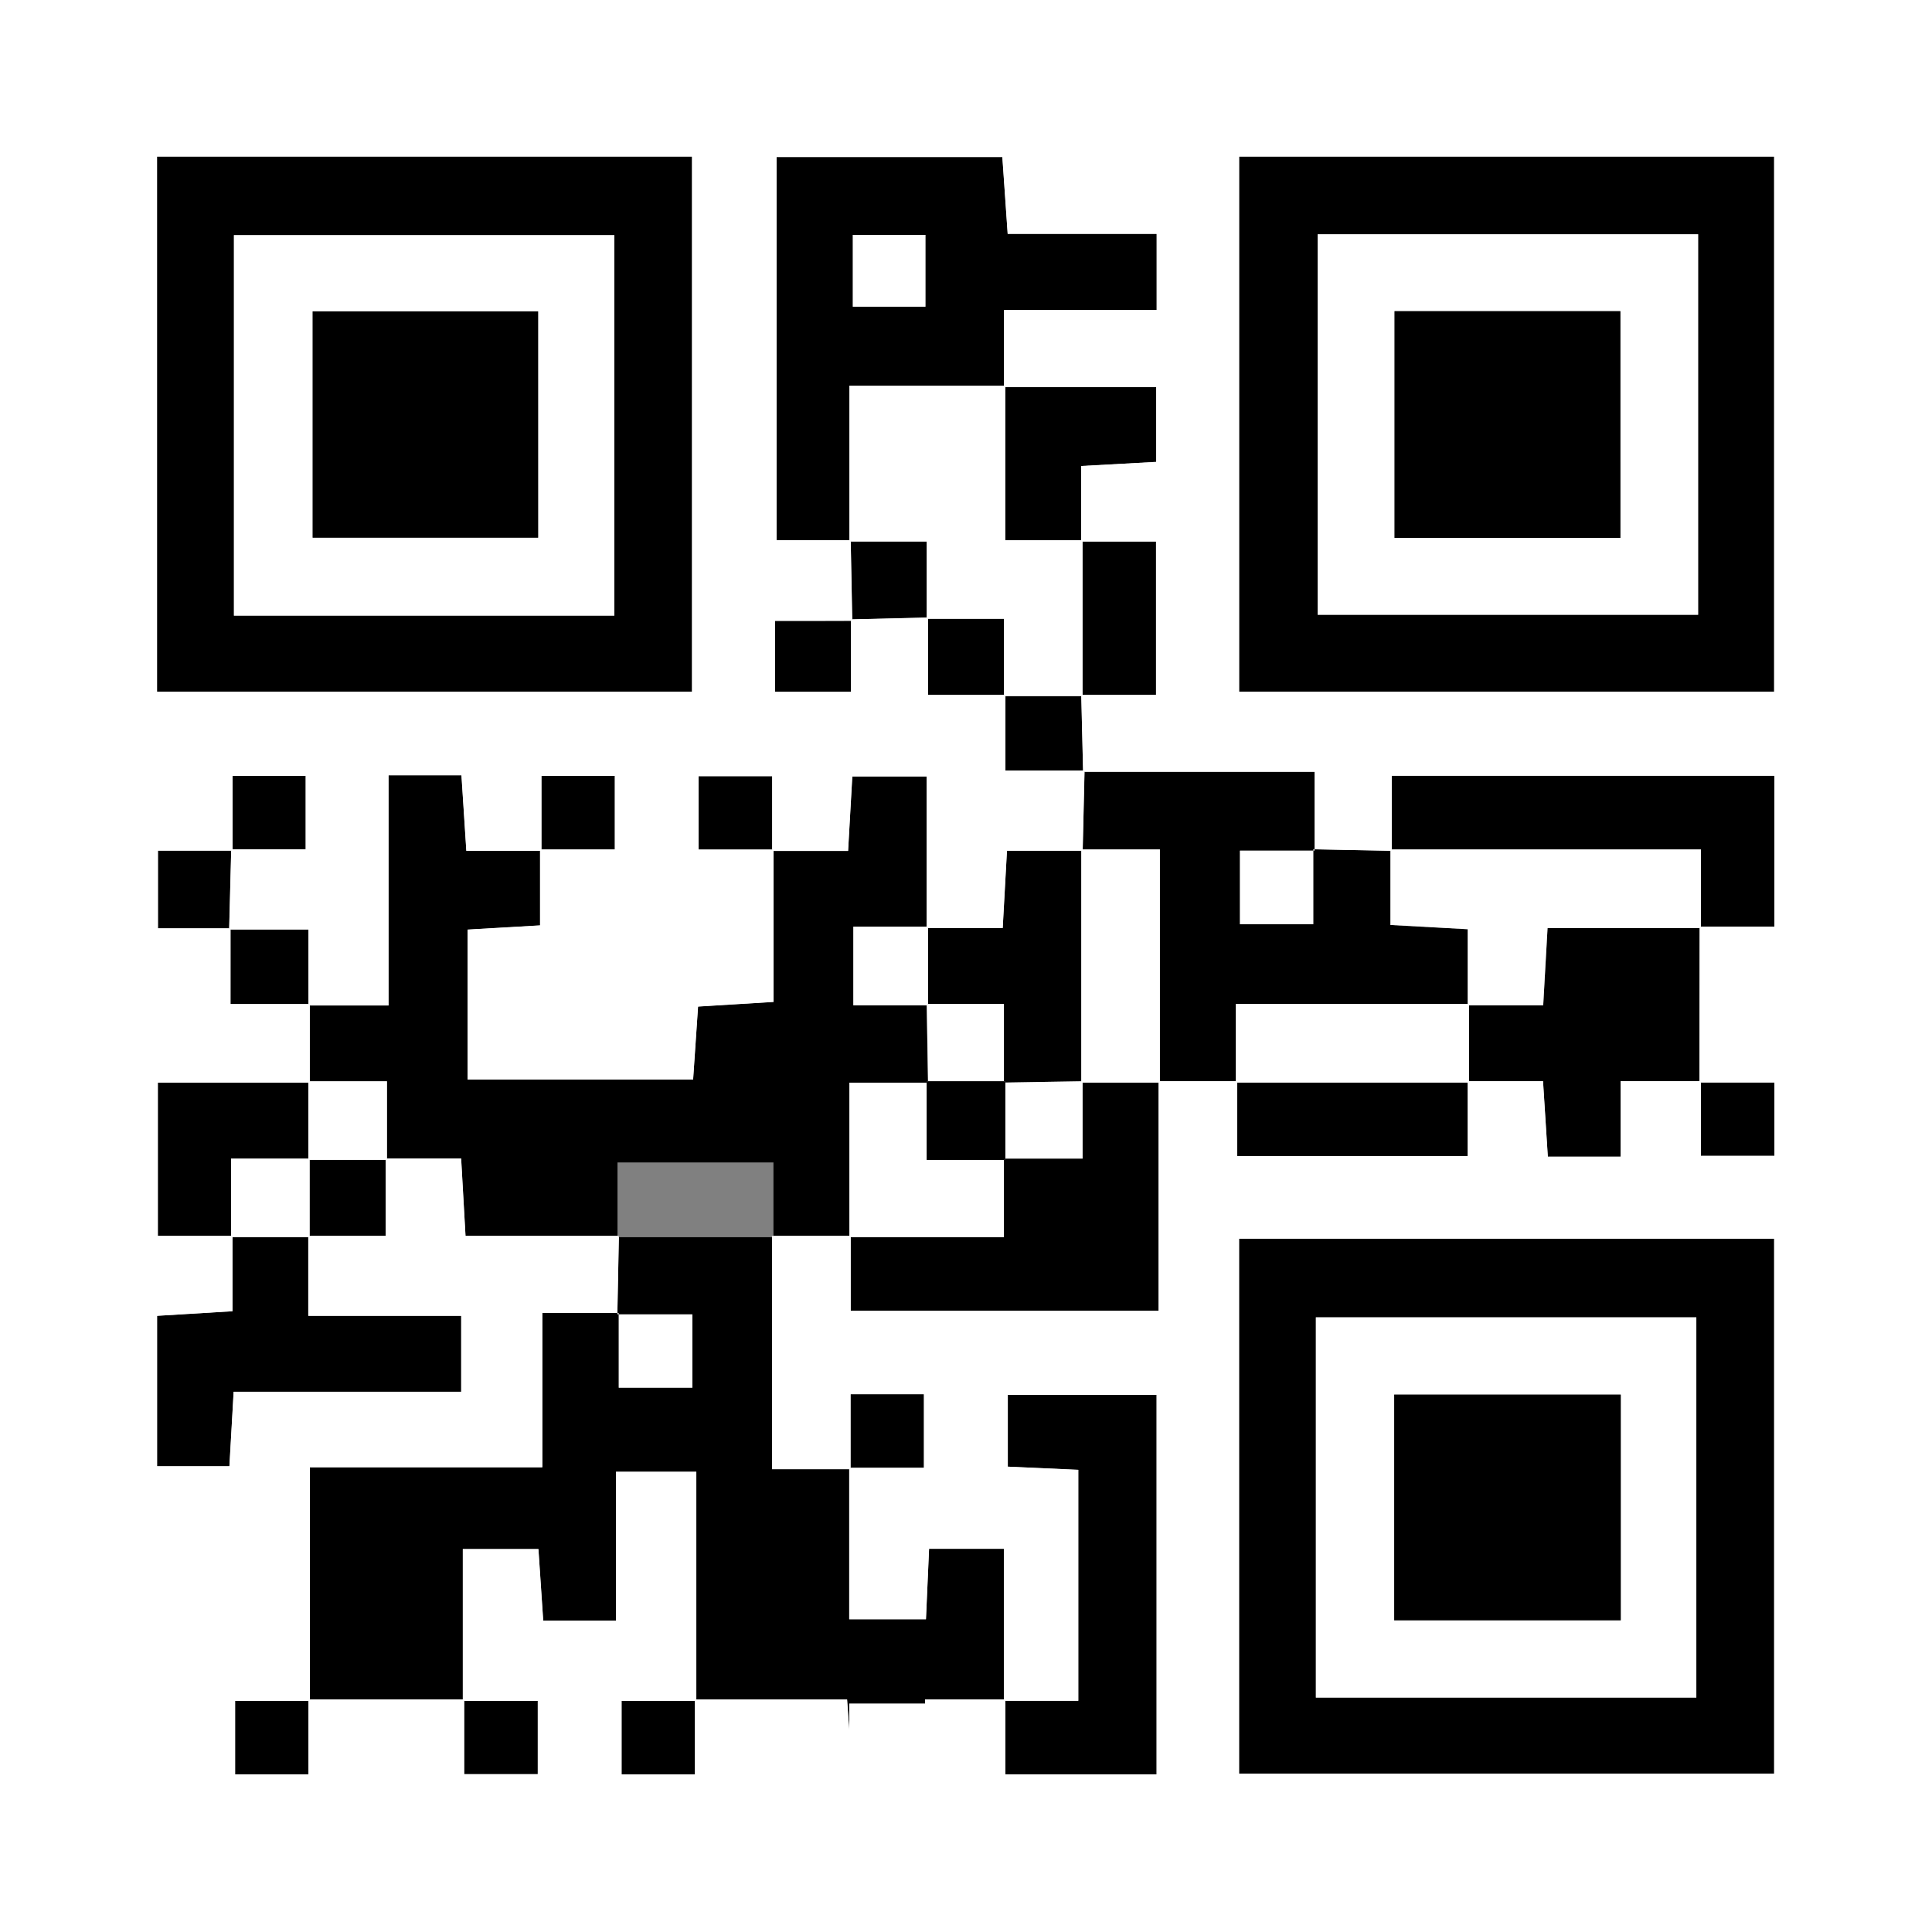 <svg xmlns="http://www.w3.org/2000/svg" width="161.25" height="161.25" viewBox="0 0 161.25 161.25">
  <rect x="0" y="0" width="161.25" height="161.25" fill="#808080" stroke="none"/>
  <path id="Path_8" data-name="Path 8" d="M161.25,460.194H0v161.25H161.25ZM77.461,511.735l-6.431.156v6.036H64.693v-5.912c2.275,0,4.36,0,6.437-.01q-.064-3.364-.128-6.728h-6.19V473.3H83.658c.149,2.138.283,4.073.445,6.413H96.538v6.355H83.788v6.423H96.5v6.254l-6.263.343v6.305h6.247v12.786h-6.24q.078,3.215.156,6.431h19.322v6.581l-.115-.114,6.549.129V524.94H148.1v12.591h-6.24q-.006,6.5-.012,13.009H148.1v6.123h-6.142v-6.238h-6.694v6.308h-6.077c-.136-2.139-.26-4.083-.4-6.3H122.5v6.248H103.258v-6.248H96.7v19.153H71v-6.251l-6.568.008v19.474h6.557V576.56h6.123V582.7H70.878v12.641h6.406c.095-2.147.176-3.989.26-5.881h6.241c0,4.4,0,8.543,0,12.686H90V582.869l-5.884-.264v-5.991H96.531v31.681H83.9v-6.262H77.207v6.311H71.148l-.448-6.307H58v6.257H51.879v-6.142h6.238v-19.12H51.409v12.422H45.337l-.4-5.973H38.627c0,4.406,0,8.537,0,12.668h6.257v6.122H38.741v-6.237l-12.995,0v6.257H19.624v-6.142h6.237V582.657h19.4V569.779h6.377l-.114.115.129-6.55h-12.8c-.132-2.344-.242-4.278-.365-6.459h-6.3v6.459H25.729v6.671H38.492v6.339H19.5c-.134,2.349-.244,4.288-.354,6.218H13.111V570.016l6.291-.383v-6.29H13.175V550.549H25.853q0-3.274,0-6.55H19.239v-6.324H13.183V531.19h6.228v-6.24h6.1v6.125H19.3q-.09,3.353-.17,6.7h6.618v6.339h6.681V524.9h6.086l.408,6.305h6.27v-6.256h6.123v6.142H45.074v6.337l-6.052.351v12.51H57.85c.143-2.12.275-4.053.412-6.086l6.3-.388V531.1H58.307v-6.123H64.45v6.238h6.333c.14-2.476.249-4.4.352-6.217h6.2v12.652H83.69c.136-2.466.242-4.4.355-6.451h6.319q.081-3.348.152-6.687h-6.6v-6.324H77.461v-6.451m70.612,6.183H103.419V473.261h44.655Zm-90.315,0H13.106V473.26H57.759Zm90.317,90.317H103.417V563.577h44.658Z" transform="translate(0 -460.194)" fill="#fff"/>
  <path id="Path_9" data-name="Path 9" d="M118.707,742.058V729.372h-6.241c-.084,1.893-.165,3.734-.26,5.881H105.8V722.613l.115.114H99.358V703.253l.118.111H86.462l.118-.11-.129,6.55h6.257v6.123H86.566v-6.238H80.189v12.878h-19.4v19.5l-.115-.115,12.994,0-.115.115V729.39h6.313l.4,5.973h6.072V722.942H93.04v19.12l-.115-.115h12.7l.448,6.307h6.059v-6.311h6.691Z" transform="translate(-34.923 -600.104)"/>
  <path id="Path_10" data-name="Path 10" d="M288.351,490.986H243.7v44.657h44.655Zm-6.344,38.243H250.252V497.472h31.755Z" transform="translate(-140.277 -477.919)"/>
  <path id="Path_11" data-name="Path 11" d="M75.535,490.983H30.883V535.64H75.535ZM37.3,497.543H69.051V529.3H37.3Z" transform="translate(-17.777 -477.917)"/>
  <path id="Path_12" data-name="Path 12" d="M288.349,703.8H243.691v44.657h44.658ZM250.1,710.37h31.755v31.739H250.1Z" transform="translate(-140.274 -600.422)"/>
  <path id="Path_13" data-name="Path 13" d="M99.471,618.87v12.722l-6.3.388c-.138,2.032-.269,3.965-.412,6.085H73.929v-12.51l6.052-.351v-6.336l.115.114H73.826c-.144-2.223-.269-4.165-.408-6.305H67.332v19.211H60.65l.114-.115q0,3.274,0,6.549l-.118-.11h6.563v6.563l-.111-.118h6.3c.123,2.181.233,4.115.365,6.459h12.8l-.118.11v-6.24H99.461v6.24l-.118-.111,6.567-.008-.11.118v-12.9h6.561q-.055-3.285-.11-6.569l.112.112h-6.234v-6.563h6.234l-.118.111V612.767h-6.2c-.1,1.814-.212,3.741-.352,6.217H99.357Z" transform="translate(-34.907 -547.965)"/>
  <path id="Path_14" data-name="Path 14" d="M171.7,510.267v-6.423h12.75v-6.355H172.015c-.162-2.34-.3-4.275-.445-6.413H152.725v31.977h6.19l-.111.118V510.156h13.014Zm-6.548-6.7H159.09v-5.991h6.062Z" transform="translate(-87.912 -477.97)"/>
  <path id="Path_15" data-name="Path 15" d="M232.133,618.416v-6.581c-6.611,0-12.966,0-19.327,0l.129-.112q-.082,3.348-.163,6.7l-.118-.11h6.563v19.465l-.11-.118h6.56l-.11.118v-6.563h19.465l-.112.113v-6.353l-6.451-.355v-6.307l.11.118-6.549-.129q0,3.125,0,6.257H225.9v-6.142Z" transform="translate(-122.409 -547.42)"/>
  <path id="Path_16" data-name="Path 16" d="M167.161,685.735v6.251h25.7V672.833l.11.118H186.4l.112-.112v6.453h-6.569v6.562h-12.9Z" transform="translate(-96.158 -582.594)"/>
  <path id="Path_17" data-name="Path 17" d="M197.542,759.943V766.2h12.633V734.523H197.756v5.991l5.884.264v19.279h-6.212l.114-.115" transform="translate(-113.644 -618.104)"/>
  <path id="Path_18" data-name="Path 18" d="M299.264,625.352H305.5V612.761H273.568v6.265l-.11-.118h25.916v6.563Z" transform="translate(-157.408 -548.015)"/>
  <path id="Path_19" data-name="Path 19" d="M37.186,703.254v6.29l-6.291.383v12.556H36.93c.11-1.931.22-3.87.354-6.219H56.276v-6.338H43.513v-6.672l.118.111H37.068Z" transform="translate(-17.784 -600.104)"/>
  <path id="Path_20" data-name="Path 20" d="M308,655.44q.006-6.5.012-13.009l.11.118h-12.8c-.132,2.343-.241,4.277-.363,6.451h-6.3l.112-.112v6.563l-.11-.118h6.282c.141,2.216.265,4.161.4,6.3h6.078v-6.308h6.694Z" transform="translate(-166.159 -565.094)"/>
  <path id="Path_21" data-name="Path 21" d="M195.263,627.354h-6.319c-.113,2.053-.219,3.984-.356,6.451h-6.352l.118-.111v6.564l-.113-.113h6.445v6.561l6.569-.11-.112.112V627.243Z" transform="translate(-104.9 -556.351)"/>
  <path id="Path_22" data-name="Path 22" d="M203.889,549.05v-6.305l6.263-.343v-6.254H197.438l.118-.111v12.9h6.451Z" transform="translate(-113.65 -503.851)"/>
  <path id="Path_23" data-name="Path 23" d="M43.724,672.957H31.045v12.793h6.228l-.118.111V679.3h6.563l-.112.112v-6.563Z" transform="translate(-17.87 -582.602)"/>
  <path id="Path_24" data-name="Path 24" d="M243.166,672.833v6.248H262.41v-6.248l.111.118H243.055Z" transform="translate(-139.908 -582.594)"/>
  <path id="Path_25" data-name="Path 25" d="M212.647,579.336h6.24V566.55h-6.247l.118-.11v13.014Z" transform="translate(-122.4 -521.352)"/>
  <path id="Path_26" data-name="Path 26" d="M334.352,672.814v6.238h6.142v-6.123h-6.257l.114-.115" transform="translate(-192.395 -582.583)"/>
  <path id="Path_27" data-name="Path 27" d="M45.47,618.912h6.217v-6.125h-6.1v6.24Z" transform="translate(-26.174 -548.029)"/>
  <path id="Path_28" data-name="Path 28" d="M37.293,627.334H31.065v6.485c1.939,0,4,0,6.061,0l-.129.112q.09-3.353.181-6.707l.115.114" transform="translate(-17.882 -556.337)"/>
  <path id="Path_29" data-name="Path 29" d="M51.679,649.2v-6.34c-2.267,0-4.442,0-6.623,0l.123-.109c-.005,1.973-.005,3.943-.005,6.329h6.619l-.114.115" transform="translate(-25.935 -565.283)"/>
  <path id="Path_30" data-name="Path 30" d="M60.628,694.493h6.459v-6.459l.111.118H60.634l.112-.112V694.6Z" transform="translate(-34.899 -591.344)"/>
  <path id="Path_31" data-name="Path 31" d="M106.212,618.931h6.238v-6.142h-6.123q0,3.135,0,6.257l-.115-.115" transform="translate(-61.138 -548.031)"/>
  <path id="Path_32" data-name="Path 32" d="M143.537,619.081v-6.238h-6.142v6.123h6.257l-.114.115" transform="translate(-79.088 -548.062)"/>
  <path id="Path_33" data-name="Path 33" d="M197.57,596.836v6.324c2.256,0,4.43,0,6.608,0l-.123.108q-.071-3.222-.151-6.435l.111.118h-6.563Z" transform="translate(-113.658 -538.843)"/>
  <path id="Path_34" data-name="Path 34" d="M158.889,582.129h-6.446v5.912h6.338c0-1.908,0-3.972,0-6.041l.112.128" transform="translate(-87.75 -530.309)"/>
  <path id="Path_35" data-name="Path 35" d="M182.369,581.645V588.1h6.451l-.118.111v-6.451h-6.451Z" transform="translate(-104.908 -530.103)"/>
  <path id="Path_36" data-name="Path 36" d="M167.016,740.54h6.238V734.4h-6.123q0,3.135,0,6.257l-.115-.114" transform="translate(-96.138 -618.032)"/>
  <path id="Path_37" data-name="Path 37" d="M128.485,794.546h-6.238v6.142h6.123q0-3.135,0-6.257l.115.114" transform="translate(-70.368 -652.589)"/>
  <path id="Path_38" data-name="Path 38" d="M91.135,794.423v6.238h6.142v-6.123H91.021l.114-.115" transform="translate(-52.394 -652.584)"/>
  <path id="Path_39" data-name="Path 39" d="M167.161,566.425q.064,3.364.132,6.734s-.113-.128-.108-.124q3.222-.071,6.435-.151l-.118.11v-6.451H167.05Z" transform="translate(-96.158 -521.343)"/>
  <path id="Path_40" data-name="Path 40" d="M52.479,794.546H46.241v6.142h6.123q0-3.135,0-6.257l.115.114" transform="translate(-26.617 -652.589)"/>
  <rect id="Rectangle_142" data-name="Rectangle 142" width="13.014" height="6.24" transform="translate(70.883 142.18)" fill="#fff"/>
  <path id="Path_41" data-name="Path 41" d="M121.536,718.418v6.237h6.143v-6.122h-6.257l.114-.115" transform="translate(-69.893 -608.833)" fill="#fff"/>
  <path id="Path_42" data-name="Path 42" d="M290.9,506.271H259.144v31.757H290.9Zm-6.488,25.338H265.563V512.69h18.848Z" transform="translate(-149.169 -486.717)" fill="#fff"/>
  <path id="Path_43" data-name="Path 43" d="M46,538.2H77.751V506.44H46Zm25.39-6.507H52.573V512.8H71.386Z" transform="translate(-26.477 -486.814)" fill="#fff"/>
  <path id="Path_44" data-name="Path 44" d="M258.792,751.013h31.755V719.274H258.792Zm25.445-6.453H265.331V725.726h18.906Z" transform="translate(-148.967 -609.326)" fill="#fff"/>
  <path id="Path_45" data-name="Path 45" d="M167.05,685.861h12.9V679.3l.118.111H173.5v-6.563l.111.118H167.05Z" transform="translate(-96.158 -582.602)" fill="#fff"/>
  <path id="Path_46" data-name="Path 46" d="M188.7,664.208v-6.562h-6.445l.111,6.569-.111-.118h6.563Z" transform="translate(-104.908 -573.852)" fill="#fff"/>
  <path id="Path_47" data-name="Path 47" d="M60.642,679.41h6.563v-6.563H60.642v6.563" transform="translate(-34.907 -582.602)" fill="#fff"/>
  <rect id="Rectangle_143" data-name="Rectangle 143" width="6.234" height="6.563" transform="translate(71.221 77.343)" fill="#fff"/>
  <path id="Path_48" data-name="Path 48" d="M167.05,549.052H173.5V555.5h6.451v6.451h6.563V548.94h-6.451v-12.9H167.05Z" transform="translate(-96.158 -503.852)" fill="#fff"/>
  <rect id="Rectangle_144" data-name="Rectangle 144" width="6.062" height="5.991" transform="translate(71.178 19.606)" fill="#fff"/>
  <path id="Path_49" data-name="Path 49" d="M279.908,640.258h6.3c.122-2.174.231-4.108.363-6.451h12.8v-6.563H273.457v6.307l6.451.355Z" transform="translate(-157.408 -556.351)" fill="#fff"/>
  <path id="Path_50" data-name="Path 50" d="M212.653,627.244V646.71h6.563V627.244Z" transform="translate(-122.408 -556.351)" fill="#fff"/>
  <path id="Path_51" data-name="Path 51" d="M243.055,664.209h19.466v-6.563H243.055Z" transform="translate(-139.908 -573.852)" fill="#fff"/>
  <path id="Path_52" data-name="Path 52" d="M250.094,627.334h-6.238v6.142h6.123q0-3.135,0-6.257l.115.114" transform="translate(-140.369 -556.337)" fill="#fff"/>
  <path id="Path_53" data-name="Path 53" d="M204.007,672.847l-6.569.111.118-.111v6.563l-.118-.11h6.569Z" transform="translate(-113.65 -582.602)" fill="#fff"/>
  <rect id="Rectangle_145" data-name="Rectangle 145" width="6.563" height="6.563" transform="translate(19.284 96.696)" fill="#fff"/>
  <rect id="Rectangle_146" data-name="Rectangle 146" width="18.848" height="18.919" transform="translate(116.393 25.973)"/>
  <rect id="Rectangle_147" data-name="Rectangle 147" width="18.813" height="18.884" transform="translate(26.097 25.99)"/>
  <rect id="Rectangle_148" data-name="Rectangle 148" width="18.906" height="18.834" transform="translate(116.365 116.4)"/>
  <path id="Path_54" data-name="Path 54" d="M188.814,679.41v-6.563h-6.563v6.563Z" transform="translate(-104.908 -582.602)"/>
  <path id="Path_55" data-name="Path 55" d="M161.25,460.194H0v161.25H161.25ZM77.461,511.735l-6.431.156v6.036H64.693v-5.912c2.275,0,4.36,0,6.437-.01q-.064-3.364-.128-6.728h-6.19V473.3H83.658c.149,2.138.283,4.073.445,6.413H96.538v6.355H83.788v6.423H96.5v6.254l-6.263.343v6.305h6.247v12.786h-6.24q.078,3.215.156,6.431h19.322v6.581l-.115-.114,6.549.129V524.94H148.1v12.591h-6.24q-.006,6.5-.012,13.009H148.1v6.123h-6.142v-6.238h-6.694v6.308h-6.077c-.136-2.139-.26-4.083-.4-6.3H122.5v6.248H103.258v-6.248H96.7v19.153H71v-6.251l-6.568.008v19.474h6.557V576.56h6.123V582.7H70.878v12.641h6.406c.095-2.147.176-3.989.26-5.881h6.241c0,4.4,0,8.543,0,12.686H90V582.869l-5.884-.264v-5.991H96.531v31.681H83.9v-6.262H77.207v6.311H71.148l-.448-6.307H58v6.257H51.879v-6.142h6.238v-19.12H51.409v12.422H45.337l-.4-5.973H38.627c0,4.406,0,8.537,0,12.668h6.257v6.122H38.741v-6.237l-12.995,0v6.257H19.624v-6.142h6.237V582.657h19.4V569.779h6.377l-.114.115.129-6.55h-12.8c-.132-2.344-.242-4.278-.365-6.459h-6.3v6.459H25.729v6.671H38.492v6.339H19.5c-.134,2.349-.244,4.288-.354,6.218H13.111V570.016l6.291-.383v-6.29H13.175V550.549H25.853q0-3.274,0-6.55H19.239v-6.324H13.183V531.19h6.228v-6.24h6.1v6.125H19.3q-.09,3.353-.17,6.7h6.618v6.339h6.681V524.9h6.086l.408,6.305h6.27v-6.256h6.123v6.142H45.074v6.337l-6.052.351v12.51H57.85c.143-2.12.275-4.053.412-6.086l6.3-.388V531.1H58.307v-6.123H64.45v6.238h6.333c.14-2.476.249-4.4.352-6.217h6.2v12.652H83.69c.136-2.466.242-4.4.355-6.451h6.319q.081-3.348.152-6.687h-6.6v-6.324H77.461v-6.451m70.612,6.183H103.419V473.261h44.655Zm-90.315,0H13.106V473.26H57.759Zm90.317,90.317H103.417V563.577h44.658Z" transform="translate(0 -460.194)" fill="#fff"/>
</svg>
